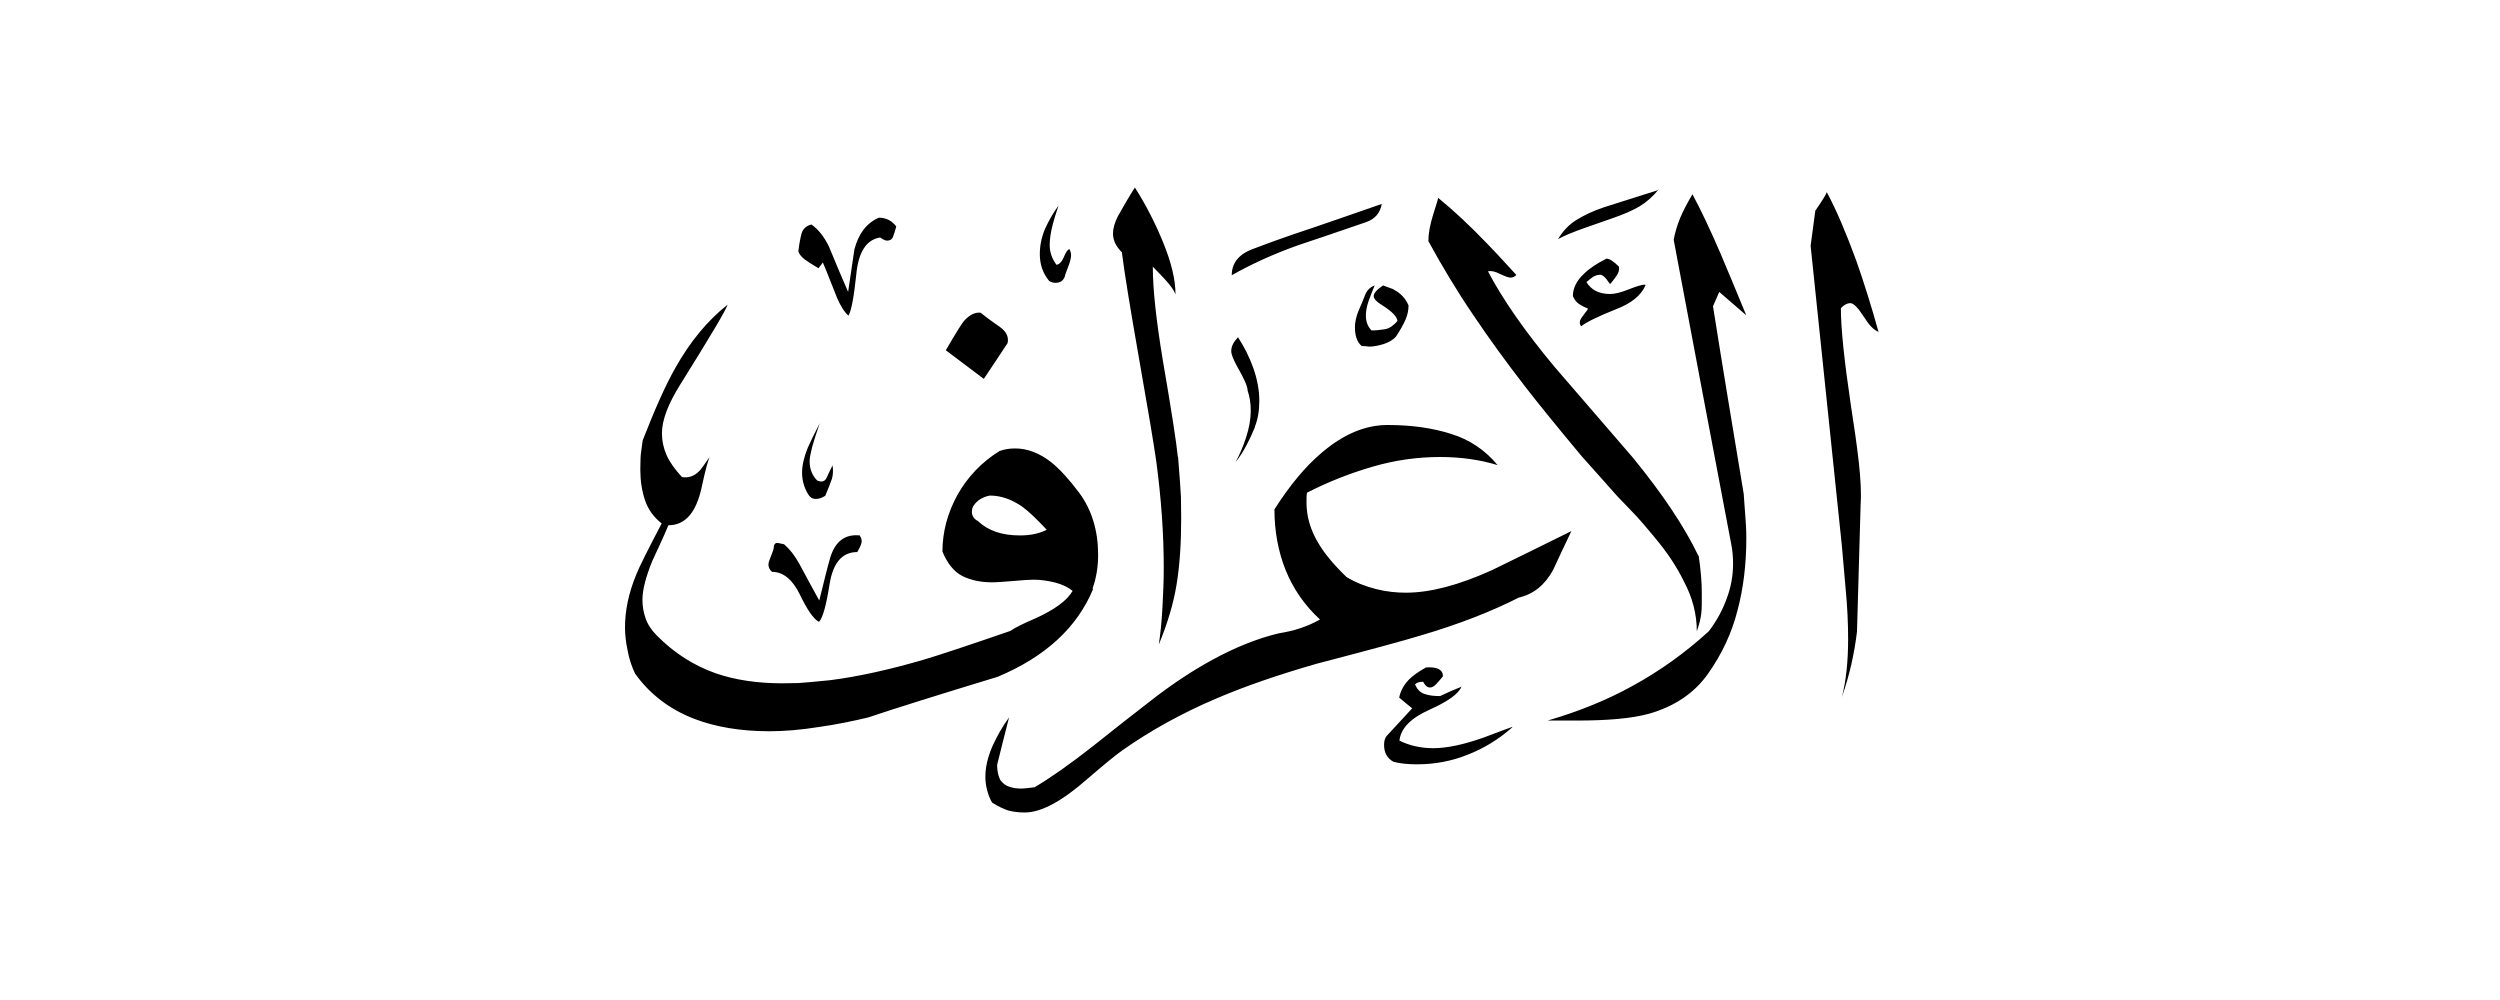 <svg width="40" height="16" viewBox="0 0 40 16" fill="none" xmlns="http://www.w3.org/2000/svg">
<path fill-rule="evenodd" clip-rule="evenodd" d="M26.537 3.033C26.445 3.146 26.341 3.237 26.229 3.304C26.116 3.371 25.97 3.433 25.787 3.496C25.754 3.508 25.612 3.558 25.358 3.646C25.17 3.712 25.029 3.771 24.929 3.825C25.004 3.7 25.099 3.596 25.22 3.521C25.341 3.446 25.487 3.375 25.662 3.317C25.954 3.225 26.25 3.129 26.541 3.038L26.537 3.033ZM26.329 4.562C26.262 4.721 26.108 4.85 25.87 4.942C25.57 5.062 25.379 5.154 25.299 5.221C25.266 5.179 25.27 5.133 25.308 5.079C25.375 4.992 25.408 4.946 25.408 4.938C25.329 4.904 25.274 4.875 25.241 4.846C25.208 4.817 25.187 4.783 25.166 4.737C25.166 4.612 25.224 4.492 25.345 4.379C25.433 4.292 25.554 4.213 25.704 4.138C25.75 4.138 25.816 4.179 25.904 4.267C25.912 4.321 25.895 4.371 25.862 4.417C25.829 4.463 25.795 4.508 25.762 4.546C25.737 4.513 25.716 4.487 25.704 4.467C25.67 4.425 25.641 4.404 25.612 4.396C25.566 4.396 25.524 4.408 25.491 4.429C25.458 4.454 25.42 4.479 25.383 4.513C25.458 4.638 25.583 4.704 25.762 4.704C25.837 4.704 25.937 4.679 26.062 4.629C26.187 4.579 26.274 4.554 26.32 4.554L26.329 4.562ZM27.937 5.042L27.508 4.671L27.408 4.9C27.566 5.9 27.733 6.9 27.899 7.9C27.908 8.021 27.916 8.133 27.924 8.242C27.933 8.35 27.941 8.471 27.941 8.613C27.941 9.025 27.895 9.412 27.799 9.771C27.708 10.129 27.549 10.467 27.329 10.779C27.108 11.092 26.791 11.304 26.379 11.421C26.104 11.496 25.72 11.529 25.22 11.529H24.762C25.262 11.383 25.712 11.2 26.112 10.979C26.554 10.738 26.962 10.446 27.341 10.1C27.462 9.942 27.558 9.767 27.625 9.583C27.695 9.4 27.729 9.213 27.729 9.017C27.729 8.908 27.72 8.808 27.7 8.708C27.391 7.088 27.087 5.467 26.779 3.837C26.799 3.725 26.833 3.608 26.883 3.487C26.933 3.367 27 3.242 27.079 3.108C27.212 3.354 27.362 3.671 27.529 4.058C27.641 4.325 27.779 4.65 27.937 5.037V5.042ZM27.179 8.892C27.212 9.113 27.229 9.317 27.229 9.5C27.229 9.642 27.229 9.746 27.22 9.817C27.212 9.887 27.191 9.983 27.149 10.1C27.149 9.825 27.079 9.558 26.941 9.3C26.883 9.179 26.816 9.067 26.745 8.958C26.674 8.85 26.583 8.729 26.466 8.588C26.349 8.446 26.258 8.342 26.191 8.267C26.049 8.121 25.95 8.012 25.883 7.946L25.304 7.296C24.904 6.817 24.604 6.446 24.404 6.188C24.104 5.8 23.825 5.417 23.57 5.037C23.312 4.658 23.075 4.263 22.854 3.858C22.854 3.737 22.879 3.6 22.929 3.438C22.979 3.279 23.008 3.188 23.012 3.167C23.258 3.367 23.52 3.612 23.804 3.908C23.858 3.962 24.012 4.125 24.262 4.4C24.237 4.425 24.204 4.442 24.17 4.442C24.137 4.442 24.079 4.421 24 4.383C23.92 4.342 23.858 4.329 23.808 4.342C24.041 4.787 24.395 5.296 24.866 5.862C25.287 6.35 25.708 6.838 26.125 7.321C26.599 7.9 26.95 8.425 27.174 8.892H27.179ZM22.108 3.263C22.083 3.408 22 3.504 21.858 3.554C21.37 3.721 21.008 3.846 20.766 3.925C20.358 4.071 20.008 4.233 19.708 4.404C19.708 4.213 19.816 4.071 20.037 3.987C20.258 3.904 20.47 3.825 20.679 3.754C21.154 3.596 21.629 3.429 22.108 3.263ZM22.537 4.883C22.537 4.963 22.52 5.042 22.487 5.117C22.454 5.192 22.404 5.283 22.337 5.383C22.291 5.438 22.224 5.475 22.141 5.504C22.058 5.529 21.979 5.546 21.908 5.546C21.854 5.537 21.816 5.537 21.787 5.537C21.712 5.471 21.679 5.371 21.679 5.237C21.679 5.15 21.7 5.062 21.737 4.971C21.779 4.879 21.812 4.796 21.841 4.721C21.87 4.646 21.924 4.592 21.995 4.567C21.962 4.646 21.929 4.729 21.899 4.812C21.87 4.896 21.854 4.975 21.854 5.046C21.854 5.146 21.883 5.225 21.945 5.287C22.02 5.287 22.091 5.279 22.162 5.267C22.233 5.254 22.295 5.208 22.358 5.138C22.358 5.071 22.274 4.983 22.108 4.879C22.02 4.825 21.979 4.779 21.979 4.737C21.979 4.692 22.029 4.633 22.129 4.567C22.241 4.608 22.304 4.629 22.308 4.638C22.416 4.696 22.491 4.779 22.537 4.888V4.883ZM20.079 6.833C20.033 6.946 19.987 7.042 19.95 7.112C19.891 7.225 19.829 7.321 19.77 7.392C19.829 7.283 19.887 7.154 19.937 7C19.987 6.846 20.012 6.704 20.012 6.571C20.012 6.45 19.995 6.346 19.962 6.25C19.962 6.183 19.904 6.054 19.791 5.858C19.733 5.75 19.7 5.671 19.7 5.617C19.7 5.542 19.737 5.471 19.808 5.396C19.908 5.55 19.991 5.713 20.054 5.892C20.116 6.067 20.149 6.242 20.149 6.417C20.149 6.571 20.125 6.708 20.079 6.825V6.833ZM17.108 3.983C17.129 4.017 17.137 4.05 17.137 4.083C17.137 4.129 17.12 4.196 17.087 4.279C17.054 4.362 17.037 4.412 17.037 4.425C17.012 4.492 16.962 4.525 16.887 4.525C16.854 4.525 16.82 4.517 16.787 4.496C16.687 4.375 16.637 4.233 16.637 4.067C16.637 3.925 16.666 3.792 16.72 3.663C16.779 3.533 16.849 3.408 16.937 3.288C16.891 3.421 16.862 3.521 16.845 3.587C16.812 3.712 16.795 3.825 16.795 3.917C16.795 4.038 16.833 4.142 16.904 4.237C16.95 4.229 16.987 4.192 17.02 4.117C17.049 4.042 17.079 4 17.104 3.987L17.108 3.983ZM18.849 7.312C18.875 7.633 18.891 7.846 18.895 7.954C18.895 8.062 18.899 8.175 18.899 8.296C18.899 8.696 18.875 9.05 18.825 9.354C18.774 9.662 18.679 9.979 18.541 10.312C18.566 10.146 18.587 9.95 18.599 9.721C18.612 9.496 18.62 9.279 18.62 9.079C18.62 8.537 18.579 7.971 18.5 7.379C18.458 7.088 18.366 6.537 18.224 5.733C18.083 4.929 17.991 4.367 17.95 4.037C17.858 3.946 17.808 3.846 17.808 3.737C17.808 3.658 17.833 3.562 17.887 3.458C17.974 3.304 18.062 3.15 18.158 3C18.333 3.275 18.483 3.567 18.612 3.883C18.741 4.2 18.808 4.475 18.808 4.708C18.783 4.642 18.724 4.562 18.637 4.467C18.549 4.375 18.487 4.308 18.445 4.267C18.445 4.633 18.5 5.129 18.604 5.758C18.745 6.579 18.825 7.096 18.845 7.308L18.849 7.312ZM24.191 11.642C23.979 11.829 23.741 11.975 23.483 12.075C23.224 12.179 22.954 12.229 22.674 12.229C22.529 12.229 22.399 12.217 22.295 12.188C22.195 12.133 22.145 12.046 22.145 11.917C22.145 11.858 22.158 11.808 22.187 11.775L22.595 11.333C22.52 11.275 22.454 11.217 22.387 11.162C22.408 11.054 22.462 10.958 22.545 10.871C22.604 10.812 22.695 10.746 22.816 10.679C22.995 10.667 23.087 10.713 23.087 10.821C23.054 10.863 23.02 10.9 22.983 10.942C22.945 10.983 22.912 11 22.879 11C22.837 11 22.804 10.971 22.77 10.908C22.712 10.908 22.666 10.921 22.641 10.95C22.674 11.029 22.724 11.083 22.795 11.104C22.866 11.129 22.945 11.137 23.041 11.137C23.154 11.083 23.266 11.033 23.383 10.988C23.337 11.1 23.166 11.225 22.866 11.358C22.57 11.492 22.412 11.654 22.391 11.85C22.549 11.929 22.733 11.971 22.933 11.971C23.154 11.971 23.424 11.912 23.741 11.8C23.895 11.742 24.049 11.683 24.2 11.629L24.191 11.642ZM25.141 8.5C25.041 8.708 24.945 8.912 24.849 9.121C24.716 9.363 24.533 9.508 24.299 9.562C23.866 9.783 23.341 9.988 22.72 10.171C22.462 10.25 21.908 10.4 21.062 10.621C20.454 10.796 19.92 10.979 19.454 11.179C18.908 11.412 18.408 11.688 17.954 12.008C17.841 12.088 17.658 12.238 17.404 12.458C16.995 12.817 16.662 13 16.395 13C16.295 13 16.208 12.988 16.129 12.967C16.054 12.942 15.966 12.9 15.874 12.842C15.841 12.787 15.816 12.725 15.795 12.646C15.774 12.571 15.766 12.496 15.766 12.429C15.766 12.275 15.804 12.117 15.874 11.95C15.95 11.783 16.037 11.625 16.145 11.479C16.079 11.733 16.016 11.988 15.954 12.238C15.954 12.329 15.97 12.412 16.004 12.479C16.045 12.533 16.091 12.571 16.149 12.588C16.208 12.608 16.266 12.617 16.333 12.617C16.387 12.617 16.458 12.608 16.554 12.596C16.812 12.442 17.129 12.221 17.504 11.925C17.812 11.679 18.129 11.429 18.454 11.179C18.779 10.929 19.095 10.721 19.404 10.554C19.77 10.354 20.125 10.213 20.462 10.133C20.583 10.113 20.695 10.088 20.795 10.054C20.899 10.021 21.008 9.975 21.12 9.912C20.875 9.688 20.691 9.421 20.57 9.121C20.45 8.821 20.391 8.496 20.391 8.15C20.637 7.763 20.891 7.458 21.149 7.242C21.491 6.95 21.841 6.8 22.2 6.8C22.579 6.8 22.916 6.846 23.216 6.942C23.512 7.033 23.762 7.2 23.962 7.442C23.674 7.354 23.37 7.312 23.041 7.312C22.683 7.312 22.32 7.362 21.962 7.467C21.604 7.571 21.254 7.708 20.912 7.883C20.904 7.925 20.904 7.975 20.904 8.042C20.904 8.262 20.966 8.479 21.095 8.692C21.187 8.85 21.337 9.033 21.545 9.233C21.691 9.321 21.849 9.383 22.016 9.425C22.183 9.467 22.341 9.483 22.495 9.483C22.883 9.483 23.337 9.363 23.866 9.125C24.291 8.917 24.72 8.708 25.145 8.496L25.141 8.5ZM16.12 5.492C15.995 5.683 15.866 5.875 15.741 6.062L15.133 5.604C15.3 5.317 15.399 5.158 15.433 5.125C15.52 5.033 15.608 4.992 15.691 5.004C15.783 5.079 15.887 5.154 15.995 5.229C16.104 5.304 16.145 5.396 16.12 5.496V5.492ZM14.341 3.621C14.32 3.696 14.304 3.75 14.287 3.792C14.27 3.833 14.237 3.85 14.191 3.85C14.166 3.85 14.129 3.833 14.083 3.8C13.862 3.833 13.733 4.033 13.7 4.396C13.662 4.758 13.62 4.979 13.575 5.05C13.508 4.992 13.45 4.896 13.395 4.771C13.249 4.396 13.17 4.208 13.166 4.2L13.095 4.292C13.095 4.292 13.037 4.254 12.941 4.196C12.845 4.138 12.791 4.079 12.774 4.021C12.787 3.908 12.804 3.812 12.825 3.737C12.845 3.663 12.899 3.612 12.983 3.592C13.091 3.667 13.183 3.783 13.262 3.942C13.362 4.188 13.466 4.433 13.57 4.671C13.604 4.446 13.637 4.217 13.67 3.992C13.737 3.737 13.866 3.567 14.062 3.483C14.175 3.483 14.27 3.529 14.341 3.625V3.621ZM13.32 7.442C13.333 7.521 13.329 7.592 13.312 7.658C13.291 7.721 13.254 7.812 13.204 7.933C13.149 7.967 13.1 7.983 13.054 7.983C12.999 7.983 12.962 7.958 12.933 7.912C12.866 7.804 12.833 7.688 12.833 7.562C12.833 7.45 12.862 7.317 12.925 7.162C12.966 7.071 13.029 6.938 13.116 6.771C13.062 6.925 13.024 7.05 12.995 7.15C12.97 7.25 12.954 7.325 12.954 7.379C12.954 7.504 12.995 7.608 13.075 7.688C13.149 7.721 13.2 7.704 13.229 7.638C13.258 7.571 13.291 7.504 13.325 7.438L13.32 7.442ZM17.479 9.421C17.537 9.262 17.57 9.079 17.57 8.879C17.57 8.492 17.47 8.162 17.27 7.888C17.104 7.667 16.954 7.504 16.82 7.396C16.633 7.25 16.441 7.175 16.241 7.175C16.154 7.175 16.07 7.188 15.991 7.217C15.704 7.396 15.483 7.629 15.32 7.917C15.162 8.204 15.079 8.508 15.079 8.825C15.158 9.017 15.266 9.15 15.399 9.217C15.533 9.283 15.691 9.317 15.87 9.317C15.95 9.317 16.062 9.308 16.212 9.296C16.358 9.283 16.47 9.275 16.541 9.275C16.654 9.275 16.766 9.292 16.883 9.321C16.995 9.35 17.091 9.396 17.162 9.454C17.075 9.608 16.875 9.754 16.562 9.896C16.375 9.975 16.241 10.042 16.162 10.096C15.462 10.338 15.004 10.488 14.783 10.554C14.237 10.713 13.737 10.825 13.283 10.883C13.024 10.908 12.854 10.925 12.774 10.929C12.695 10.929 12.608 10.933 12.516 10.933C12.116 10.933 11.762 10.879 11.458 10.775C11.1 10.65 10.783 10.446 10.508 10.167C10.42 10.079 10.362 9.988 10.329 9.892C10.295 9.796 10.279 9.696 10.279 9.596C10.279 9.438 10.333 9.229 10.437 8.975C10.524 8.787 10.612 8.6 10.695 8.404C10.962 8.404 11.137 8.204 11.225 7.804C11.283 7.529 11.329 7.367 11.354 7.312C11.266 7.438 11.212 7.517 11.183 7.542C11.104 7.621 11.012 7.65 10.912 7.633C10.8 7.513 10.716 7.396 10.666 7.283C10.616 7.171 10.591 7.054 10.591 6.933C10.591 6.725 10.687 6.467 10.883 6.154C11.37 5.375 11.624 4.946 11.641 4.875C11.32 5.129 11.045 5.463 10.812 5.875C10.658 6.142 10.483 6.533 10.283 7.046C10.262 7.192 10.249 7.287 10.249 7.329C10.249 7.371 10.245 7.433 10.245 7.513C10.245 7.692 10.27 7.854 10.32 8.004C10.37 8.15 10.458 8.275 10.587 8.375C10.366 8.796 10.229 9.067 10.179 9.196C10.058 9.488 10 9.771 10 10.037C10 10.146 10.012 10.267 10.041 10.404C10.066 10.542 10.108 10.667 10.162 10.779C10.395 11.104 10.708 11.346 11.104 11.5C11.45 11.633 11.854 11.7 12.312 11.7C12.545 11.7 12.808 11.679 13.095 11.633C13.387 11.592 13.649 11.537 13.891 11.479C14.325 11.333 15.016 11.117 15.962 10.829C16.729 10.508 17.237 10.037 17.491 9.421H17.479ZM13.758 8.571C13.779 8.604 13.787 8.633 13.787 8.662C13.787 8.696 13.762 8.754 13.716 8.833C13.475 8.833 13.329 9.004 13.274 9.342C13.22 9.683 13.166 9.883 13.104 9.95C13.016 9.904 12.916 9.758 12.8 9.517C12.683 9.275 12.533 9.15 12.354 9.15C12.312 9.117 12.295 9.075 12.295 9.029C12.295 9.004 12.316 8.942 12.354 8.85C12.374 8.804 12.383 8.762 12.383 8.729C12.395 8.696 12.416 8.683 12.45 8.688C12.479 8.696 12.512 8.7 12.545 8.708C12.633 8.783 12.712 8.883 12.787 9.017C12.895 9.217 12.999 9.412 13.108 9.608C13.183 9.308 13.237 9.083 13.279 8.938C13.358 8.662 13.52 8.542 13.758 8.567V8.571ZM16.75 8.479C16.595 8.312 16.466 8.188 16.358 8.108C16.183 7.987 16.012 7.929 15.837 7.929C15.725 7.95 15.637 8.004 15.579 8.088C15.558 8.121 15.55 8.154 15.55 8.188C15.55 8.254 15.583 8.304 15.649 8.338C15.808 8.492 16.033 8.567 16.32 8.567C16.487 8.567 16.629 8.537 16.75 8.475V8.479Z" fill="currentColor"/>
<path d="M30.056 5.309C30.059 5.31 30.063 5.312 30.066 5.313L30.058 5.317C30.057 5.314 30.056 5.312 30.056 5.309C29.984 5.284 29.908 5.206 29.82 5.067C29.729 4.925 29.658 4.85 29.604 4.85C29.558 4.85 29.508 4.875 29.454 4.929C29.454 5.254 29.508 5.771 29.612 6.471C29.72 7.171 29.795 7.704 29.77 8.071L29.712 10.104C29.67 10.458 29.591 10.808 29.47 11.154C29.537 10.896 29.57 10.583 29.57 10.225C29.57 9.979 29.558 9.708 29.529 9.408C29.504 9.113 29.483 8.888 29.47 8.733L28.97 3.933L29.045 3.371C29.149 3.221 29.212 3.121 29.229 3.075C29.383 3.363 29.537 3.725 29.699 4.167C29.82 4.51 29.94 4.891 30.056 5.309Z" fill="currentColor"/>
</svg>
